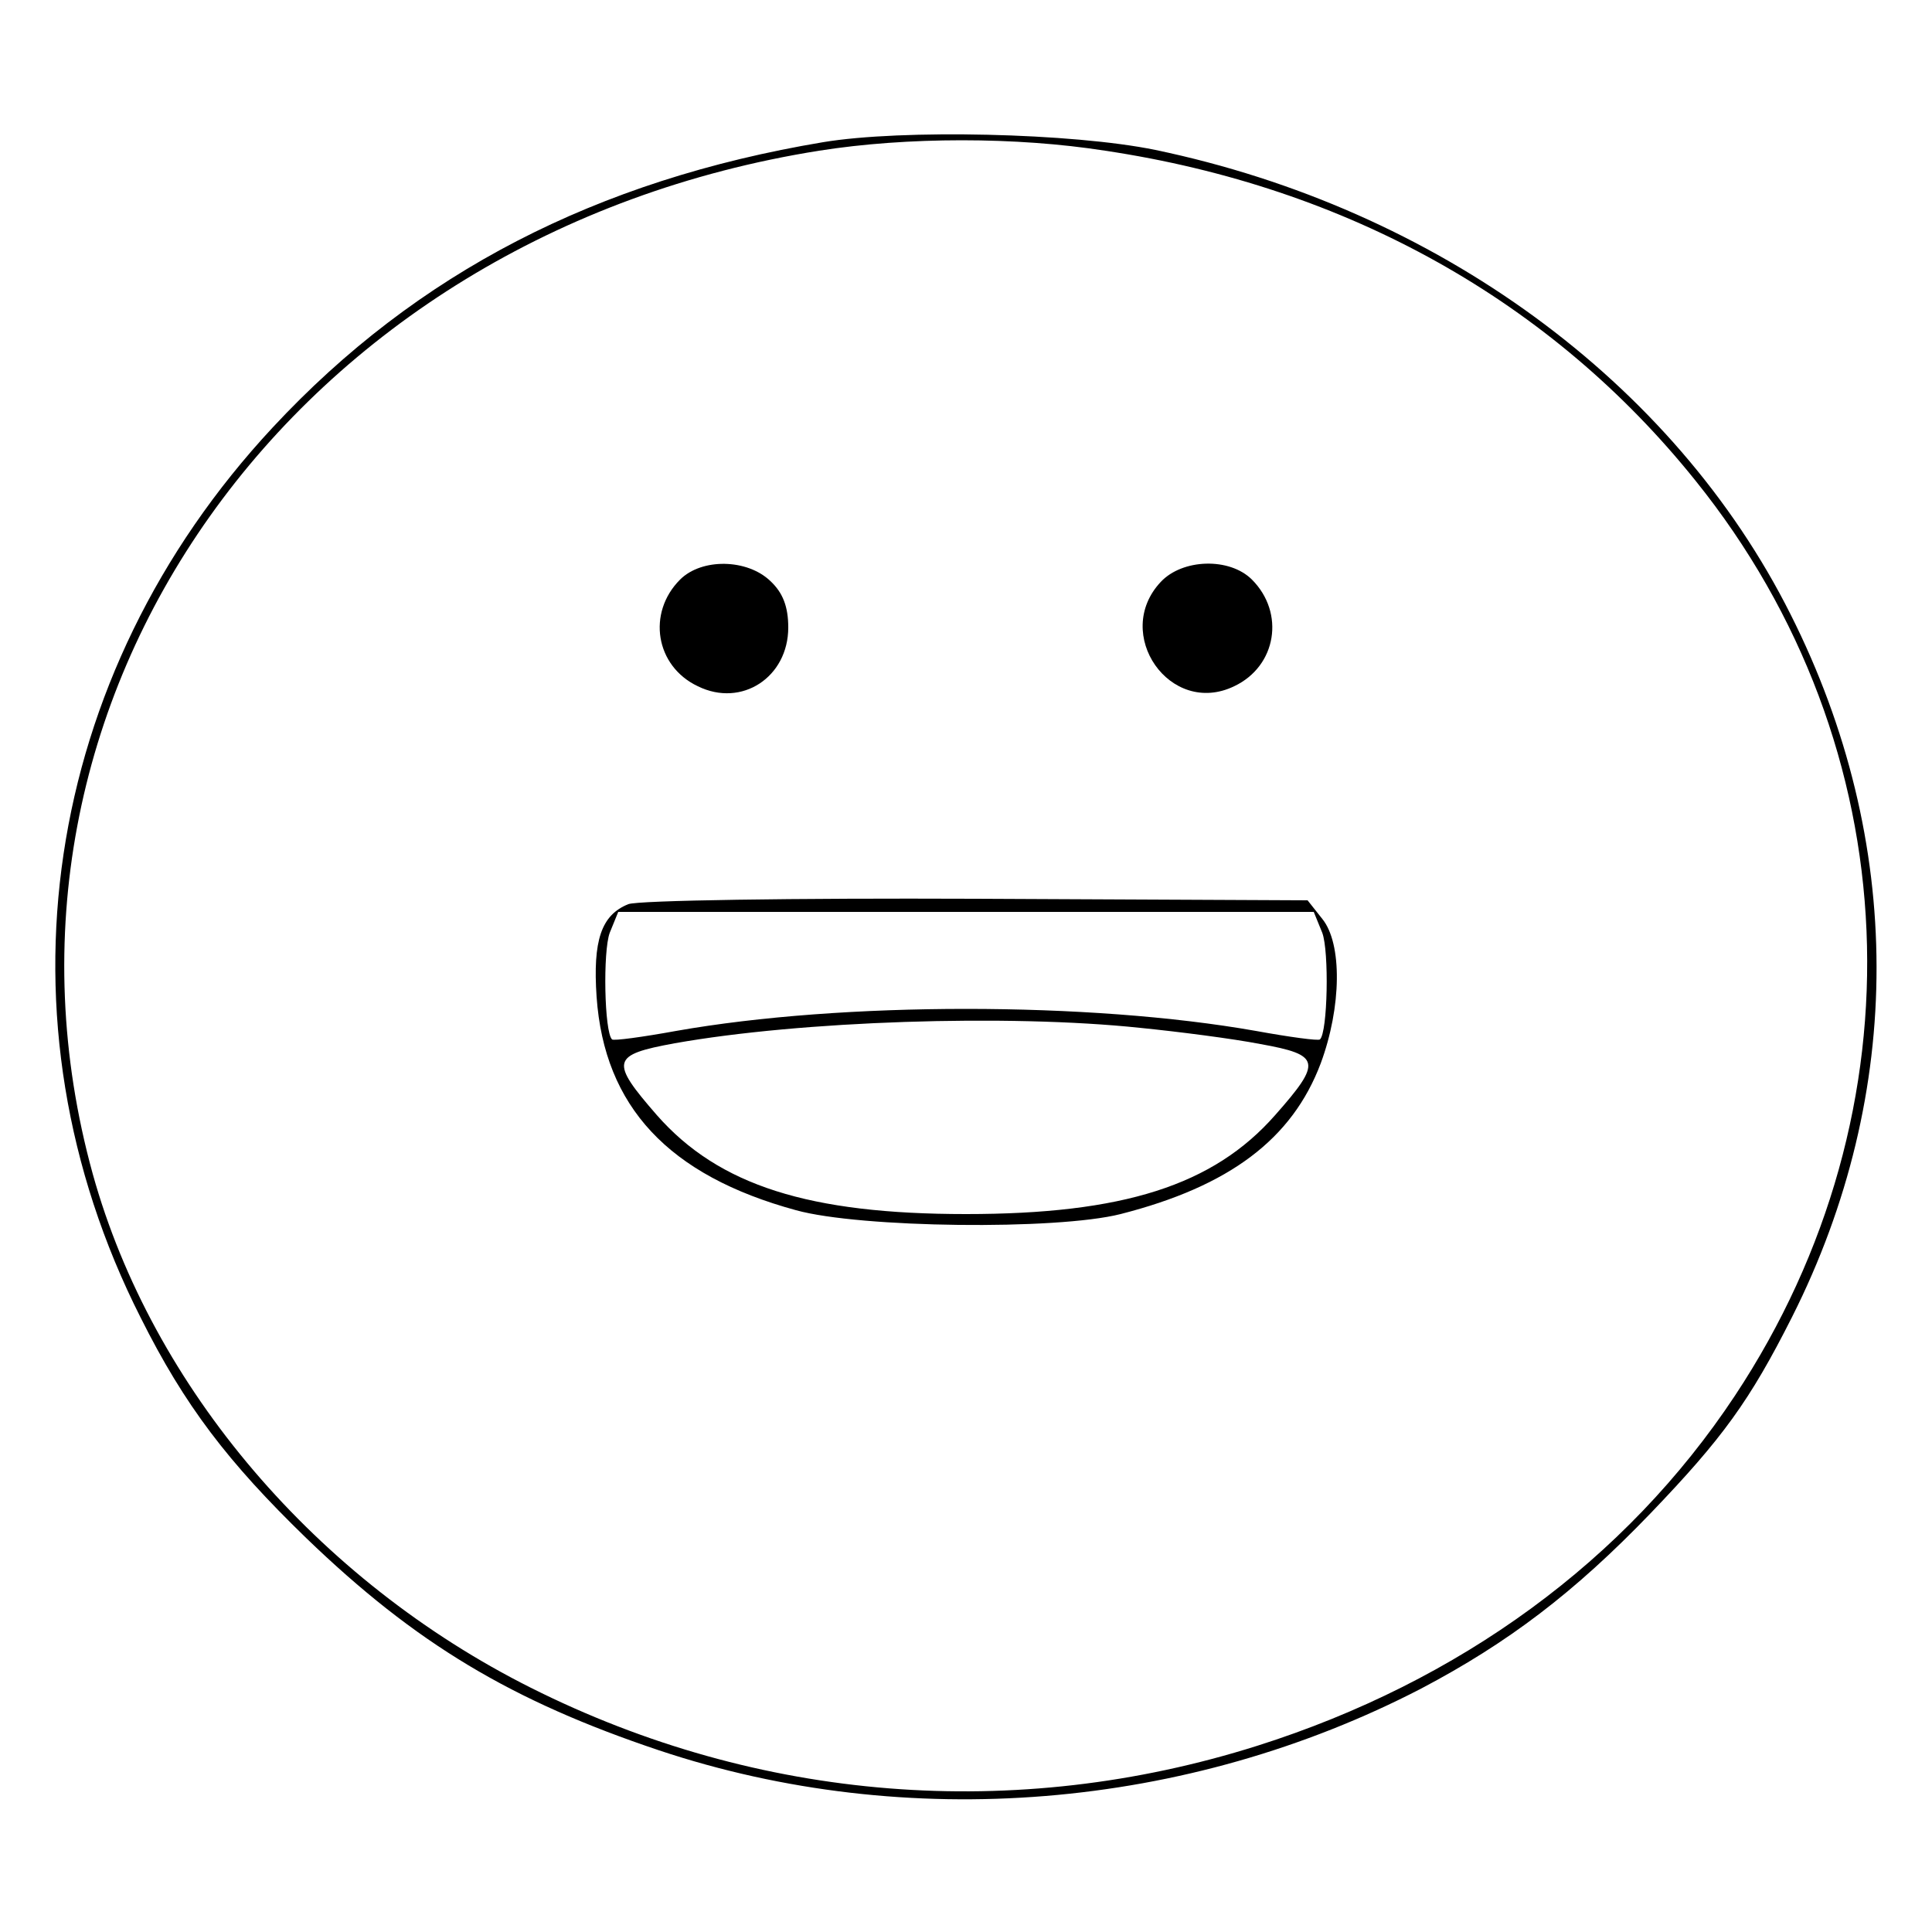 <?xml version="1.0" standalone="no"?>
<!DOCTYPE svg PUBLIC "-//W3C//DTD SVG 20010904//EN"
 "http://www.w3.org/TR/2001/REC-SVG-20010904/DTD/svg10.dtd">
<svg version="1.0" xmlns="http://www.w3.org/2000/svg"
 width="250pt" height="250pt" viewBox="0 0 250 250"
 preserveAspectRatio="xMidYMid meet">

<g transform="translate(0,250) scale(0.1,-0.1)"
fill="#000000" stroke="none">
<path d="M1065 2316 c-293 -49 -526 -169 -712 -369 -299 -321 -366 -767 -171
-1152 57 -114 113 -187 214 -285 142 -137 266 -211 457 -275 321 -107 683 -77
986 80 112 59 198 124 297 227 93 97 128 145 183 254 146 290 146 615 -2 909
-151 301 -458 525 -822 601 -107 22 -328 27 -430 10z m365 -11 c314 -47 578
-195 764 -427 277 -344 296 -814 51 -1184 -141 -213 -356 -370 -618 -453 -313
-99 -645 -73 -940 75 -277 139 -490 388 -567 665 -169 612 260 1216 940 1324
114 18 255 18 370 0z"/>
<path d="M880 1750 c-43 -43 -32 -112 23 -138 57 -28 117 12 117 76 0 27 -7
45 -23 60 -30 29 -89 30 -117 2z"/>
<path d="M1502 1747 c-63 -67 12 -175 95 -135 55 26 66 95 23 138 -29 29 -90
27 -118 -3z"/>
<path d="M813 1330 c-35 -14 -46 -47 -41 -120 10 -142 93 -231 258 -276 83
-23 337 -26 420 -5 141 36 222 97 259 195 27 73 28 155 2 187 l-19 24 -429 2
c-235 1 -438 -2 -450 -7z m898 -37 c9 -24 7 -129 -3 -138 -2 -2 -39 3 -83 11
-215 38 -535 38 -750 0 -44 -8 -81 -13 -83 -11 -10 9 -12 114 -3 138 l11 27
450 0 450 0 11 -27z m-236 -123 c50 -5 120 -14 156 -21 78 -14 80 -23 19 -92
-80 -91 -197 -128 -400 -128 -203 0 -320 37 -400 128 -61 70 -59 78 23 93 163
29 431 38 602 20z"/>
</g>
</svg>
